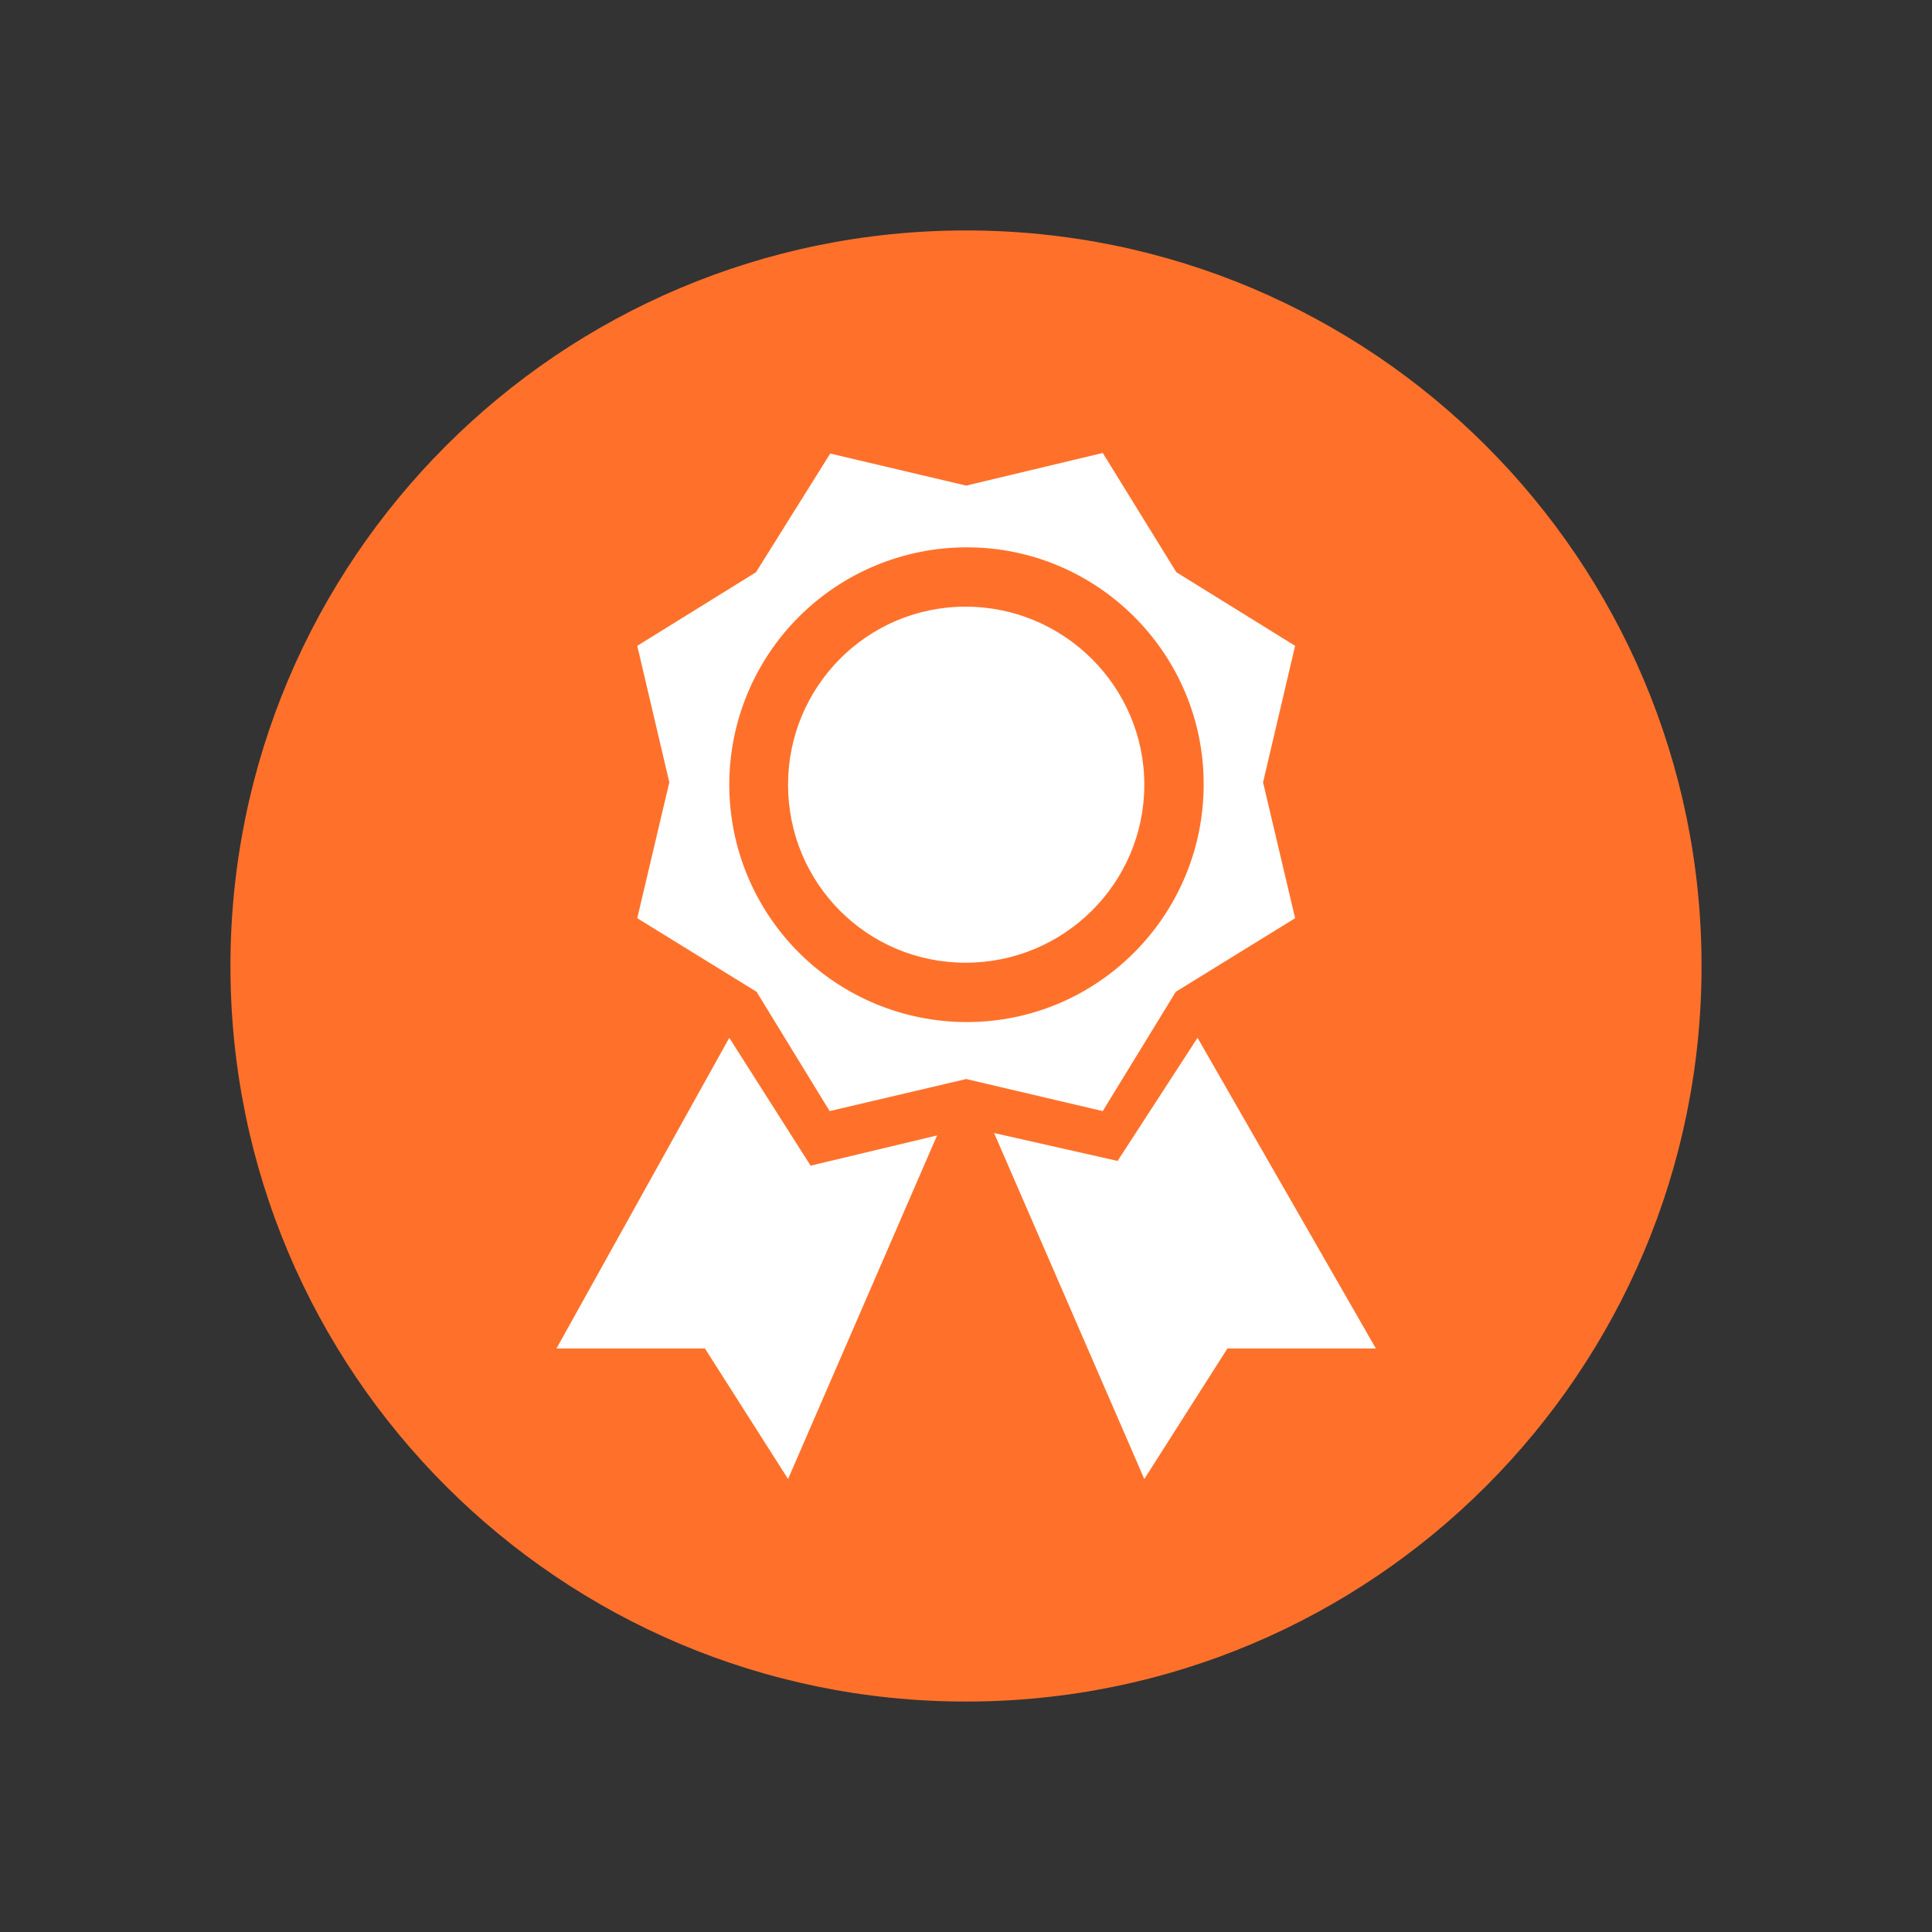 <svg xmlns="http://www.w3.org/2000/svg" xmlns:xlink="http://www.w3.org/1999/xlink" width="1080" zoomAndPan="magnify" viewBox="0 0 810 810" height="1080" preserveAspectRatio="xMidYMid meet" version="1.0"><rect x="0" y="0" width="810" height="810" fill="#333333" stroke="none"/><defs><clipPath id="6f7a83a45c"><path d="M 96.617 96.617 L 713.383 96.617 L 713.383 713.383 L 96.617 713.383 Z M 96.617 96.617 " clip-rule="nonzero"/></clipPath><clipPath id="c448032100"><path d="M 405 96.617 C 234.684 96.617 96.617 234.684 96.617 405 C 96.617 575.316 234.684 713.383 405 713.383 C 575.316 713.383 713.383 575.316 713.383 405 C 713.383 234.684 575.316 96.617 405 96.617 Z M 405 96.617 " clip-rule="nonzero"/></clipPath><clipPath id="f127ca56bd"><path d="M 233.332 189.746 L 576.832 189.746 L 576.832 620.246 L 233.332 620.246 Z M 233.332 189.746 " clip-rule="nonzero"/></clipPath></defs><g clip-path="url(#6f7a83a45c)"><g clip-path="url(#c448032100)"><path fill="#ff712b" d="M 96.617 96.617 L 713.383 96.617 L 713.383 713.383 L 96.617 713.383 Z M 96.617 96.617 " fill-opacity="1" fill-rule="nonzero"/></g></g><g clip-path="url(#f127ca56bd)"><path fill="#ffffff" d="M 267.172 270.766 L 280.613 327.992 L 267.172 384.965 L 317.203 415.816 L 347.824 465.828 L 405.078 452.391 L 462.332 465.828 L 492.949 415.816 L 542.984 384.965 L 529.539 327.992 L 542.984 270.766 L 493.199 239.914 L 462.332 189.906 L 405.078 203.59 L 348.07 190.156 L 316.957 239.914 Z M 405.324 428.508 C 378.918 428.508 353.59 418.02 334.918 399.359 C 316.246 380.695 305.754 355.379 305.754 328.984 C 305.754 302.59 316.246 277.277 334.918 258.613 C 353.59 239.949 378.918 229.465 405.324 229.465 C 460.09 229.465 504.648 274 504.648 328.738 C 504.648 383.973 460.09 428.508 405.324 428.508 Z M 404.828 403.625 C 363.504 403.625 330.398 370.285 330.398 328.984 C 330.398 287.934 363.504 254.348 404.828 254.348 C 446.148 254.348 479.754 287.934 479.754 328.984 C 479.754 370.285 446.148 403.625 404.828 403.625 Z M 502.074 435.105 L 468.555 486.727 L 416.777 475.031 L 479.754 620.082 L 514.605 565.348 L 576.836 565.348 Z M 305.754 435.105 L 339.855 488.715 L 392.879 476.027 L 330.398 620.082 L 295.547 565.348 L 233.316 565.348 Z M 305.754 435.105 " fill-opacity="1" fill-rule="nonzero"/></g></svg>